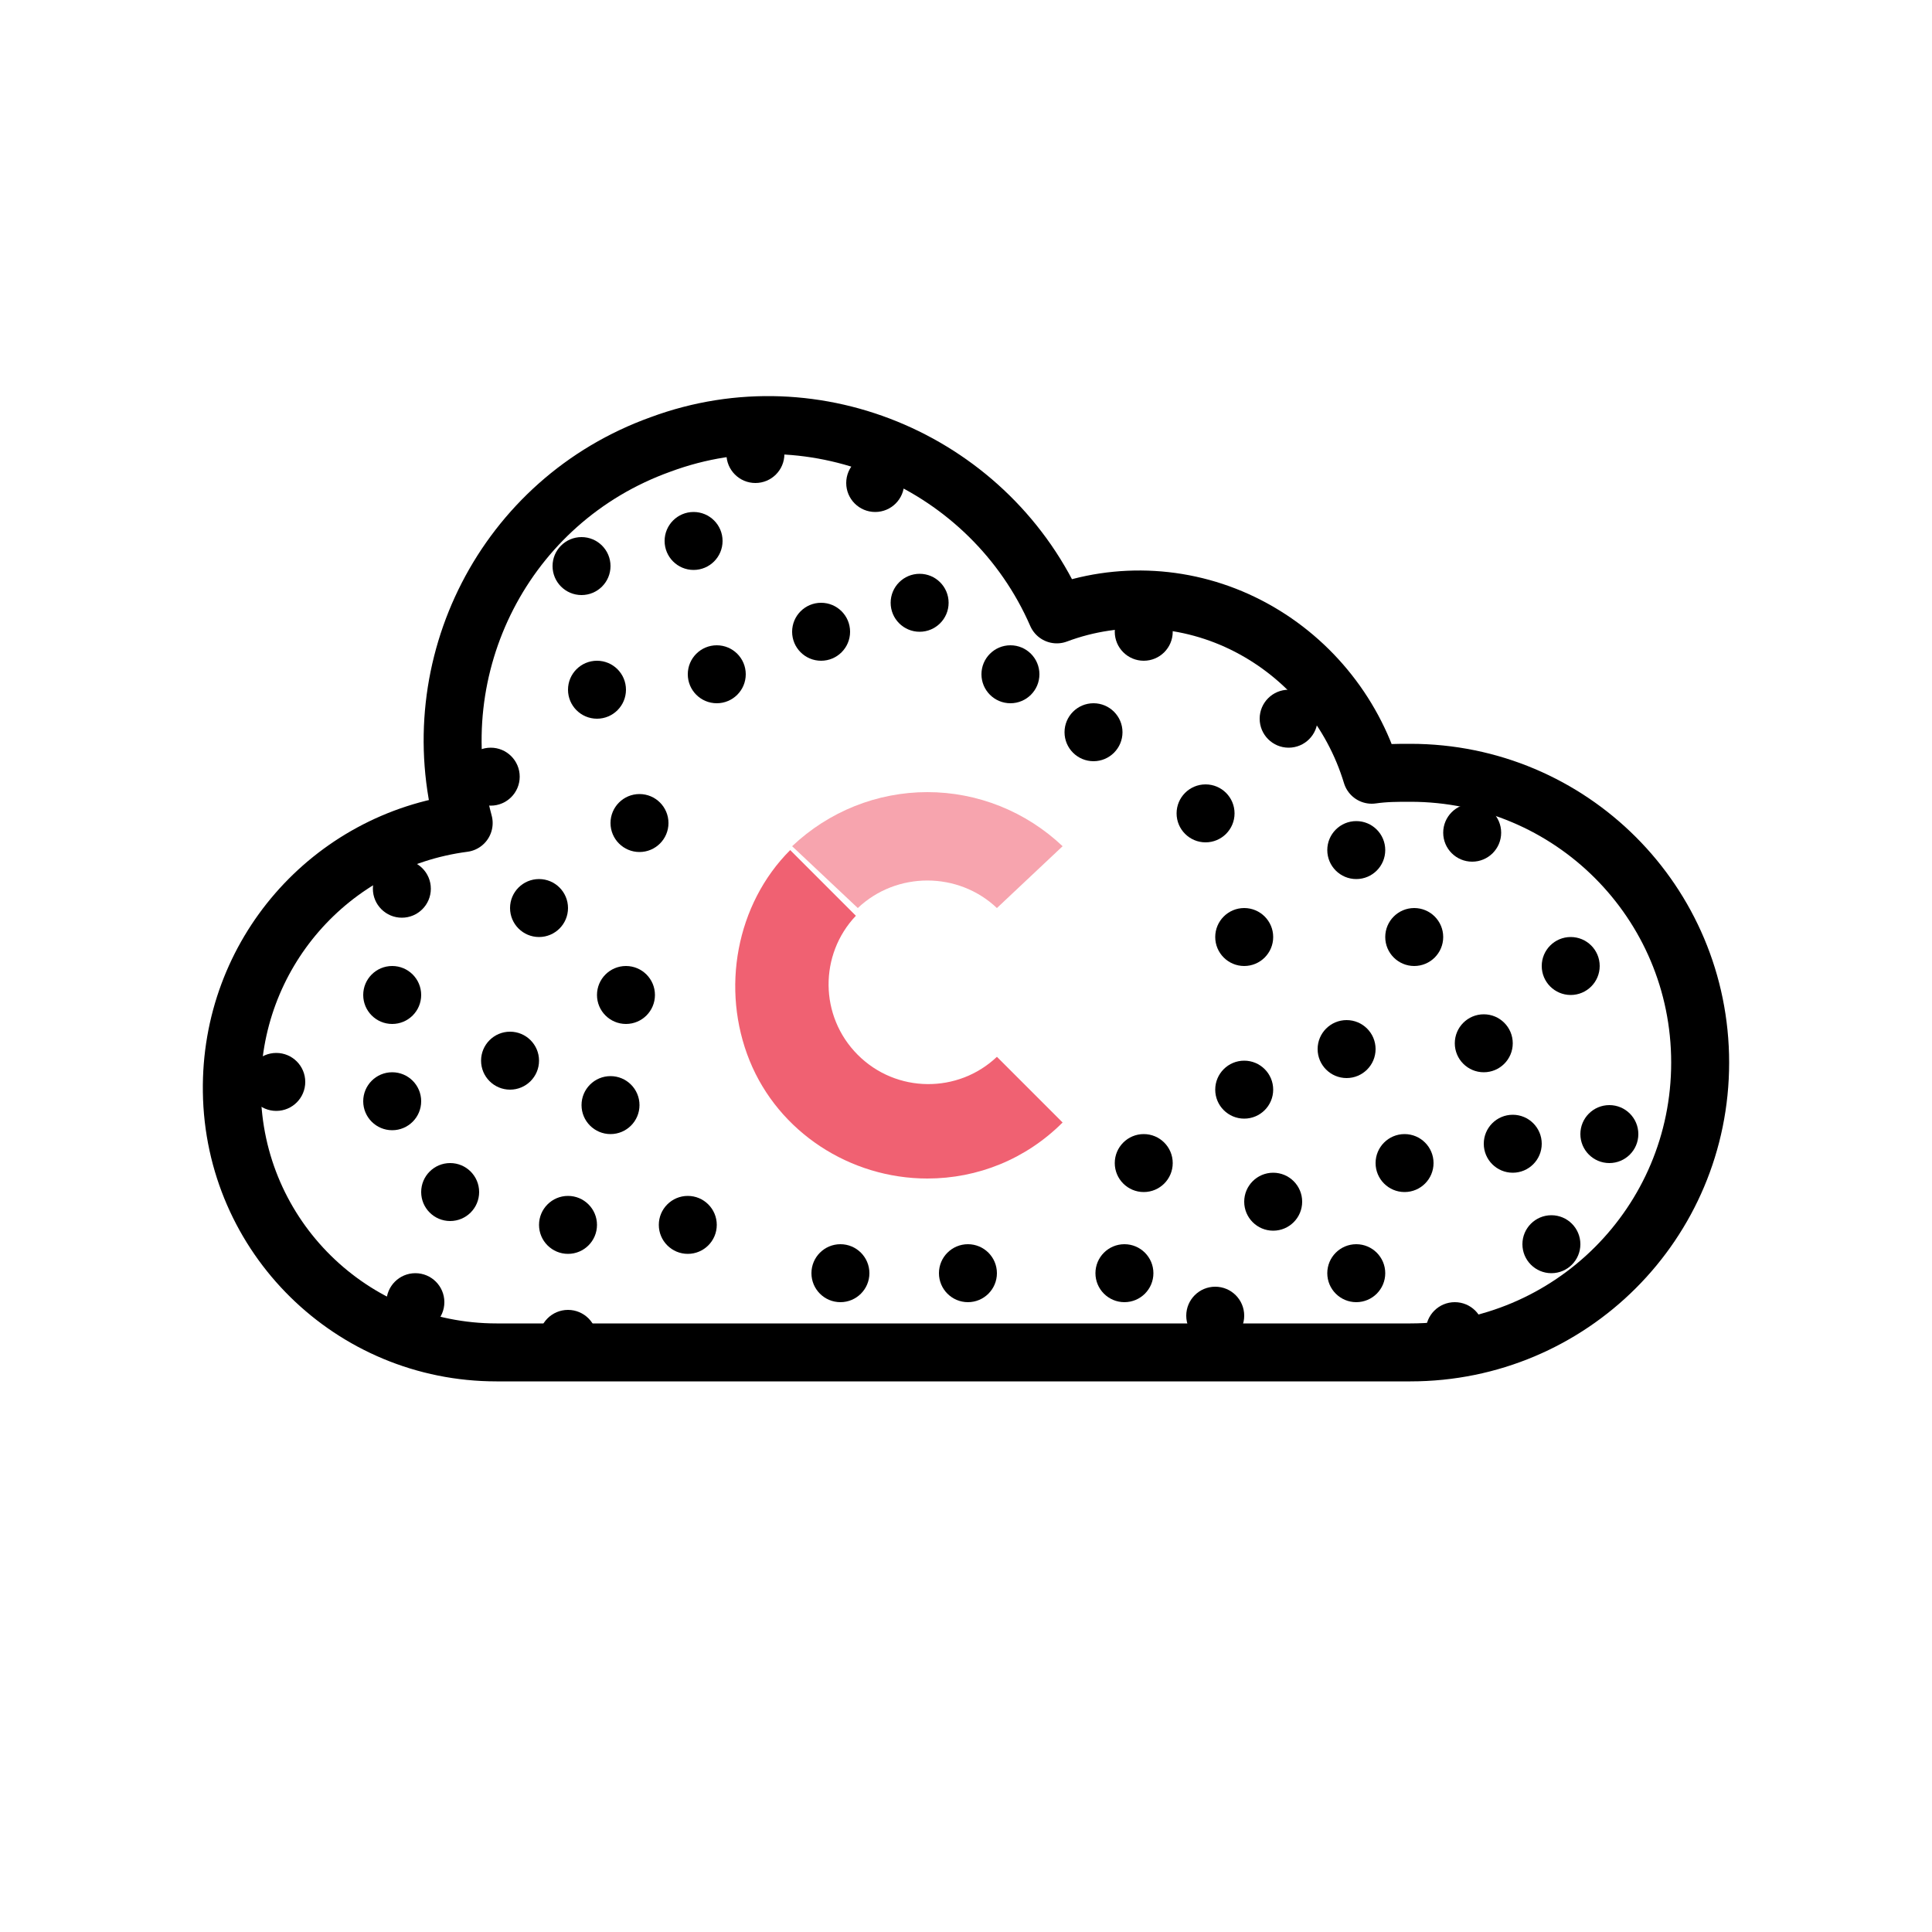 <?xml version="1.0" encoding="utf-8"?>
<!-- Generator: Adobe Illustrator 23.1.1, SVG Export Plug-In . SVG Version: 6.00 Build 0)  -->
<svg version="1.1" id="Layer_1" xmlns="http://www.w3.org/2000/svg" xmlns:xlink="http://www.w3.org/1999/xlink" x="0px" y="0px"
	 viewBox="0 0 100 100" style="enable-background:new 0 0 100 100;" xml:space="preserve">
<style type="text/css">
	.st0{fill:none;stroke:#000000;stroke-width:3;stroke-linejoin:round;}
	.st1{opacity:0.864;}
	.st2{opacity:0.577;fill:#EE495C;enable-background:new    ;}
	.st3{fill:#EE495C;}
</style>
<title>Continuous Cloud Deployment</title>
<desc>Created with Sketch.</desc>
<g id="Continuous-Cloud-Deployment">
	<g transform="translate(13, 23)">
		<path id="Path" class="st0" d="M11,19.6C8.8,11.5,13.1,2.9,21.2,0c8.1-3,17.1,1,20.5,8.8c3.2-1.2,6.8-1,9.9,0.6s5.4,4.4,6.4,7.7
			c0.7-0.1,1.3-0.1,2-0.1c8.3,0,15,6.7,15,15s-6.7,15-15,15H12.7C5.2,47-0.9,41-1,33.5C-1.1,26.4,4.1,20.5,11,19.6z"/>
	</g>
	<g id="Group" transform="translate(38, 41)" class="st1">
		<path class="st2" d="M10,0C7.4,0,4.9,1,3,2.8L6.4,6c2-1.9,5.2-1.9,7.2,0L17,2.8C15.1,1,12.6,0,10,0L10,0z"/>
		<path class="st3" d="M10,20c-4,0-7.7-2.4-9.2-6.1S0.1,5.8,2.9,3l3.4,3.4c-1.9,2-1.9,5.2,0.1,7.2s5.2,2,7.2,0.1l3.4,3.4
			C15.1,19,12.6,20,10,20L10,20z"/>
	</g>
	<path id="Path-3" class="st3" d="M0,0"/>
	<path id="Path-4" class="st3" d="M0,0"/>
	<path id="Path-5" class="st3" d="M0,0"/>
</g>
<circle cx="33.1" cy="42.6" r="1.5"/>
<circle cx="25.4" cy="40.2" r="1.5"/>
<circle cx="37.1" cy="34.9" r="1.5"/>
<circle cx="30.9" cy="35.7" r="1.5"/>
<circle cx="30.1" cy="29.3" r="1.5"/>
<circle cx="35.9" cy="28" r="1.5"/>
<circle cx="47.6" cy="31.2" r="1.5"/>
<circle cx="39.1" cy="23.5" r="1.5"/>
<circle cx="45.3" cy="25" r="1.5"/>
<circle cx="52.3" cy="34.9" r="1.5"/>
<circle cx="42.5" cy="32.7" r="1.5"/>
<circle cx="32.4" cy="51.5" r="1.5"/>
<circle cx="27.9" cy="47" r="1.5"/>
<circle cx="20.8" cy="46" r="1.5"/>
<circle cx="20.3" cy="51.5" r="1.5"/>
<circle cx="20.3" cy="57" r="1.5"/>
<circle cx="23.3" cy="61.7" r="1.5"/>
<circle cx="26.4" cy="54.9" r="1.5"/>
<circle cx="31.6" cy="57.2" r="1.5"/>
<circle cx="14.3" cy="56" r="1.5"/>
<circle cx="21.5" cy="67.4" r="1.5"/>
<circle cx="29.4" cy="63.4" r="1.5"/>
<circle cx="29.4" cy="69.3" r="1.5"/>
<circle cx="35.6" cy="63.4" r="1.5"/>
<circle cx="43.5" cy="65.9" r="1.5"/>
<circle cx="50.1" cy="65.9" r="1.5"/>
<circle cx="58.2" cy="65.9" r="1.5"/>
<circle cx="59.2" cy="60.2" r="1.5"/>
<circle cx="66.7" cy="37.2" r="1.5"/>
<circle cx="56.6" cy="37.9" r="1.5"/>
<circle cx="59.2" cy="32.7" r="1.5"/>
<circle cx="64.4" cy="48.5" r="1.5"/>
<circle cx="62.4" cy="42.1" r="1.5"/>
<circle cx="70.2" cy="44" r="1.5"/>
<circle cx="64.4" cy="56.4" r="1.5"/>
<circle cx="62.9" cy="68.1" r="1.5"/>
<circle cx="65.9" cy="62.2" r="1.5"/>
<circle cx="70.2" cy="65.9" r="1.5"/>
<circle cx="69.7" cy="54.3" r="1.5"/>
<circle cx="73.2" cy="48.5" r="1.5"/>
<circle cx="76.2" cy="43.1" r="1.5"/>
<circle cx="76.8" cy="54" r="1.5"/>
<circle cx="72.7" cy="60.2" r="1.5"/>
<circle cx="75.3" cy="68.9" r="1.5"/>
<circle cx="78.3" cy="59.2" r="1.5"/>
<circle cx="80.3" cy="64.4" r="1.5"/>
<circle cx="83.3" cy="58.7" r="1.5"/>
<circle cx="81.3" cy="50" r="1.5"/>
</svg>
